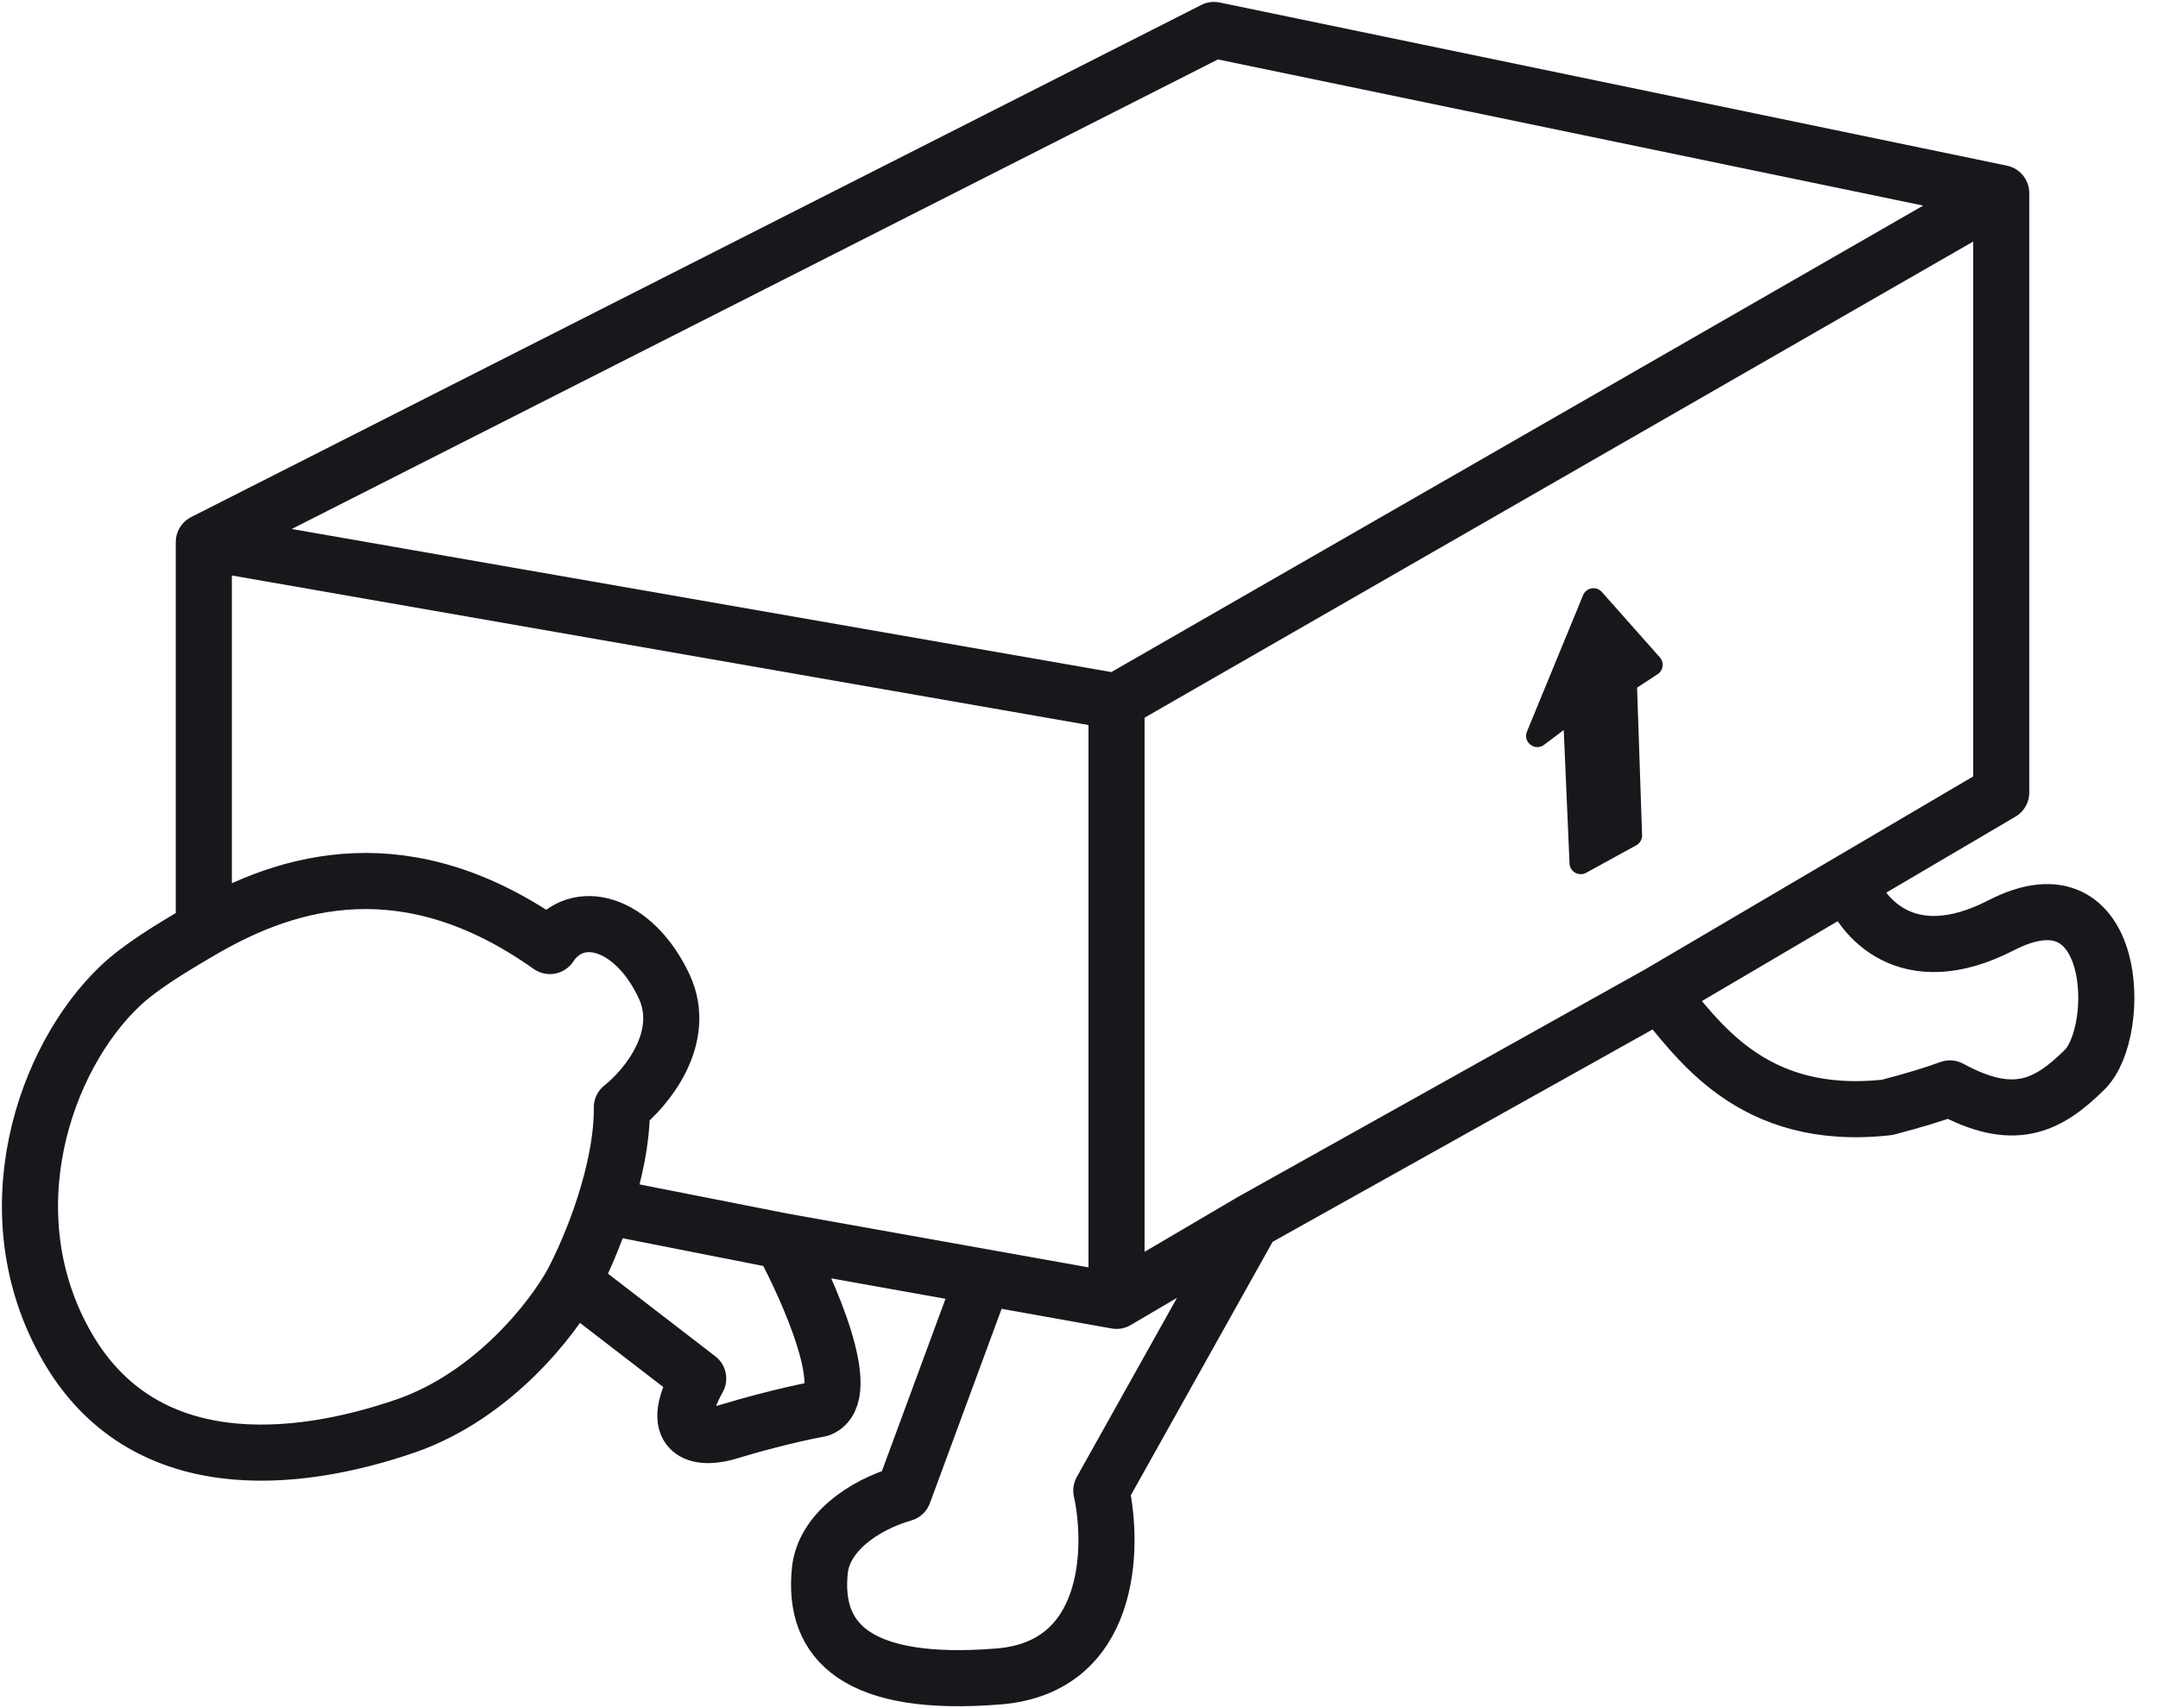 <svg width="72" height="57" viewBox="0 0 72 57" fill="none" xmlns="http://www.w3.org/2000/svg">
<path d="M6.8 18.09L40.504 1L66.769 6.444M6.8 18.09L37.252 23.407M6.8 18.09V31.006M66.769 6.444L37.252 23.407M66.769 6.444V26.445L61.693 29.431M37.252 23.407V43.409M37.252 43.409L41.772 40.751M37.252 43.409L32.811 42.615M41.772 40.751L36.745 49.739C37.168 51.68 37.075 55.638 33.319 55.942C28.624 56.322 27.101 54.803 27.355 52.397C27.485 51.166 28.779 50.233 30.147 49.837L32.811 42.615M41.772 40.751L55.362 33.155M32.811 42.615L26.086 41.413M55.362 33.155C56.626 34.632 58.394 37.459 62.962 36.953C63.83 36.728 64.51 36.52 65.058 36.32C67.153 37.459 68.291 36.953 69.56 35.687C70.829 34.421 70.702 28.851 66.769 30.876C63.622 32.497 62.074 30.588 61.693 29.431M55.362 33.155L61.693 29.431M26.086 41.413L20.159 40.244M26.086 41.413C26.994 43.089 28.519 46.555 27.355 47.013C26.239 47.216 24.86 47.604 24.31 47.773C23.506 48.026 22.178 48.026 23.295 46.001C21.062 44.279 20.038 43.493 19.108 42.776M19.108 42.776C18.473 43.958 16.468 46.574 13.525 47.587C9.845 48.853 4.77 49.359 2.232 44.928C-0.306 40.498 1.471 35.307 4.008 32.902C4.683 32.263 5.697 31.645 6.8 31.006M19.108 42.776C19.422 42.181 19.829 41.269 20.159 40.244M6.8 31.006C9.641 29.361 13.589 28.195 18.346 31.569C19.235 30.235 21.138 30.75 22.153 32.902C22.965 34.623 21.555 36.32 20.748 36.953C20.756 38.018 20.498 39.19 20.159 40.244" stroke="#18181C" stroke-width="1.872" stroke-linecap="round" stroke-linejoin="round"/>
<path d="M54.62 22.945L54.787 27.866C54.792 28.007 54.717 28.139 54.593 28.207L52.92 29.125C52.677 29.258 52.378 29.09 52.366 28.813L52.173 24.36L51.517 24.854C51.213 25.083 50.801 24.764 50.946 24.412L52.819 19.86C52.924 19.604 53.262 19.547 53.445 19.754L55.38 21.937C55.532 22.108 55.496 22.374 55.304 22.499L54.62 22.945Z" fill="#18181C"/>
</svg>

